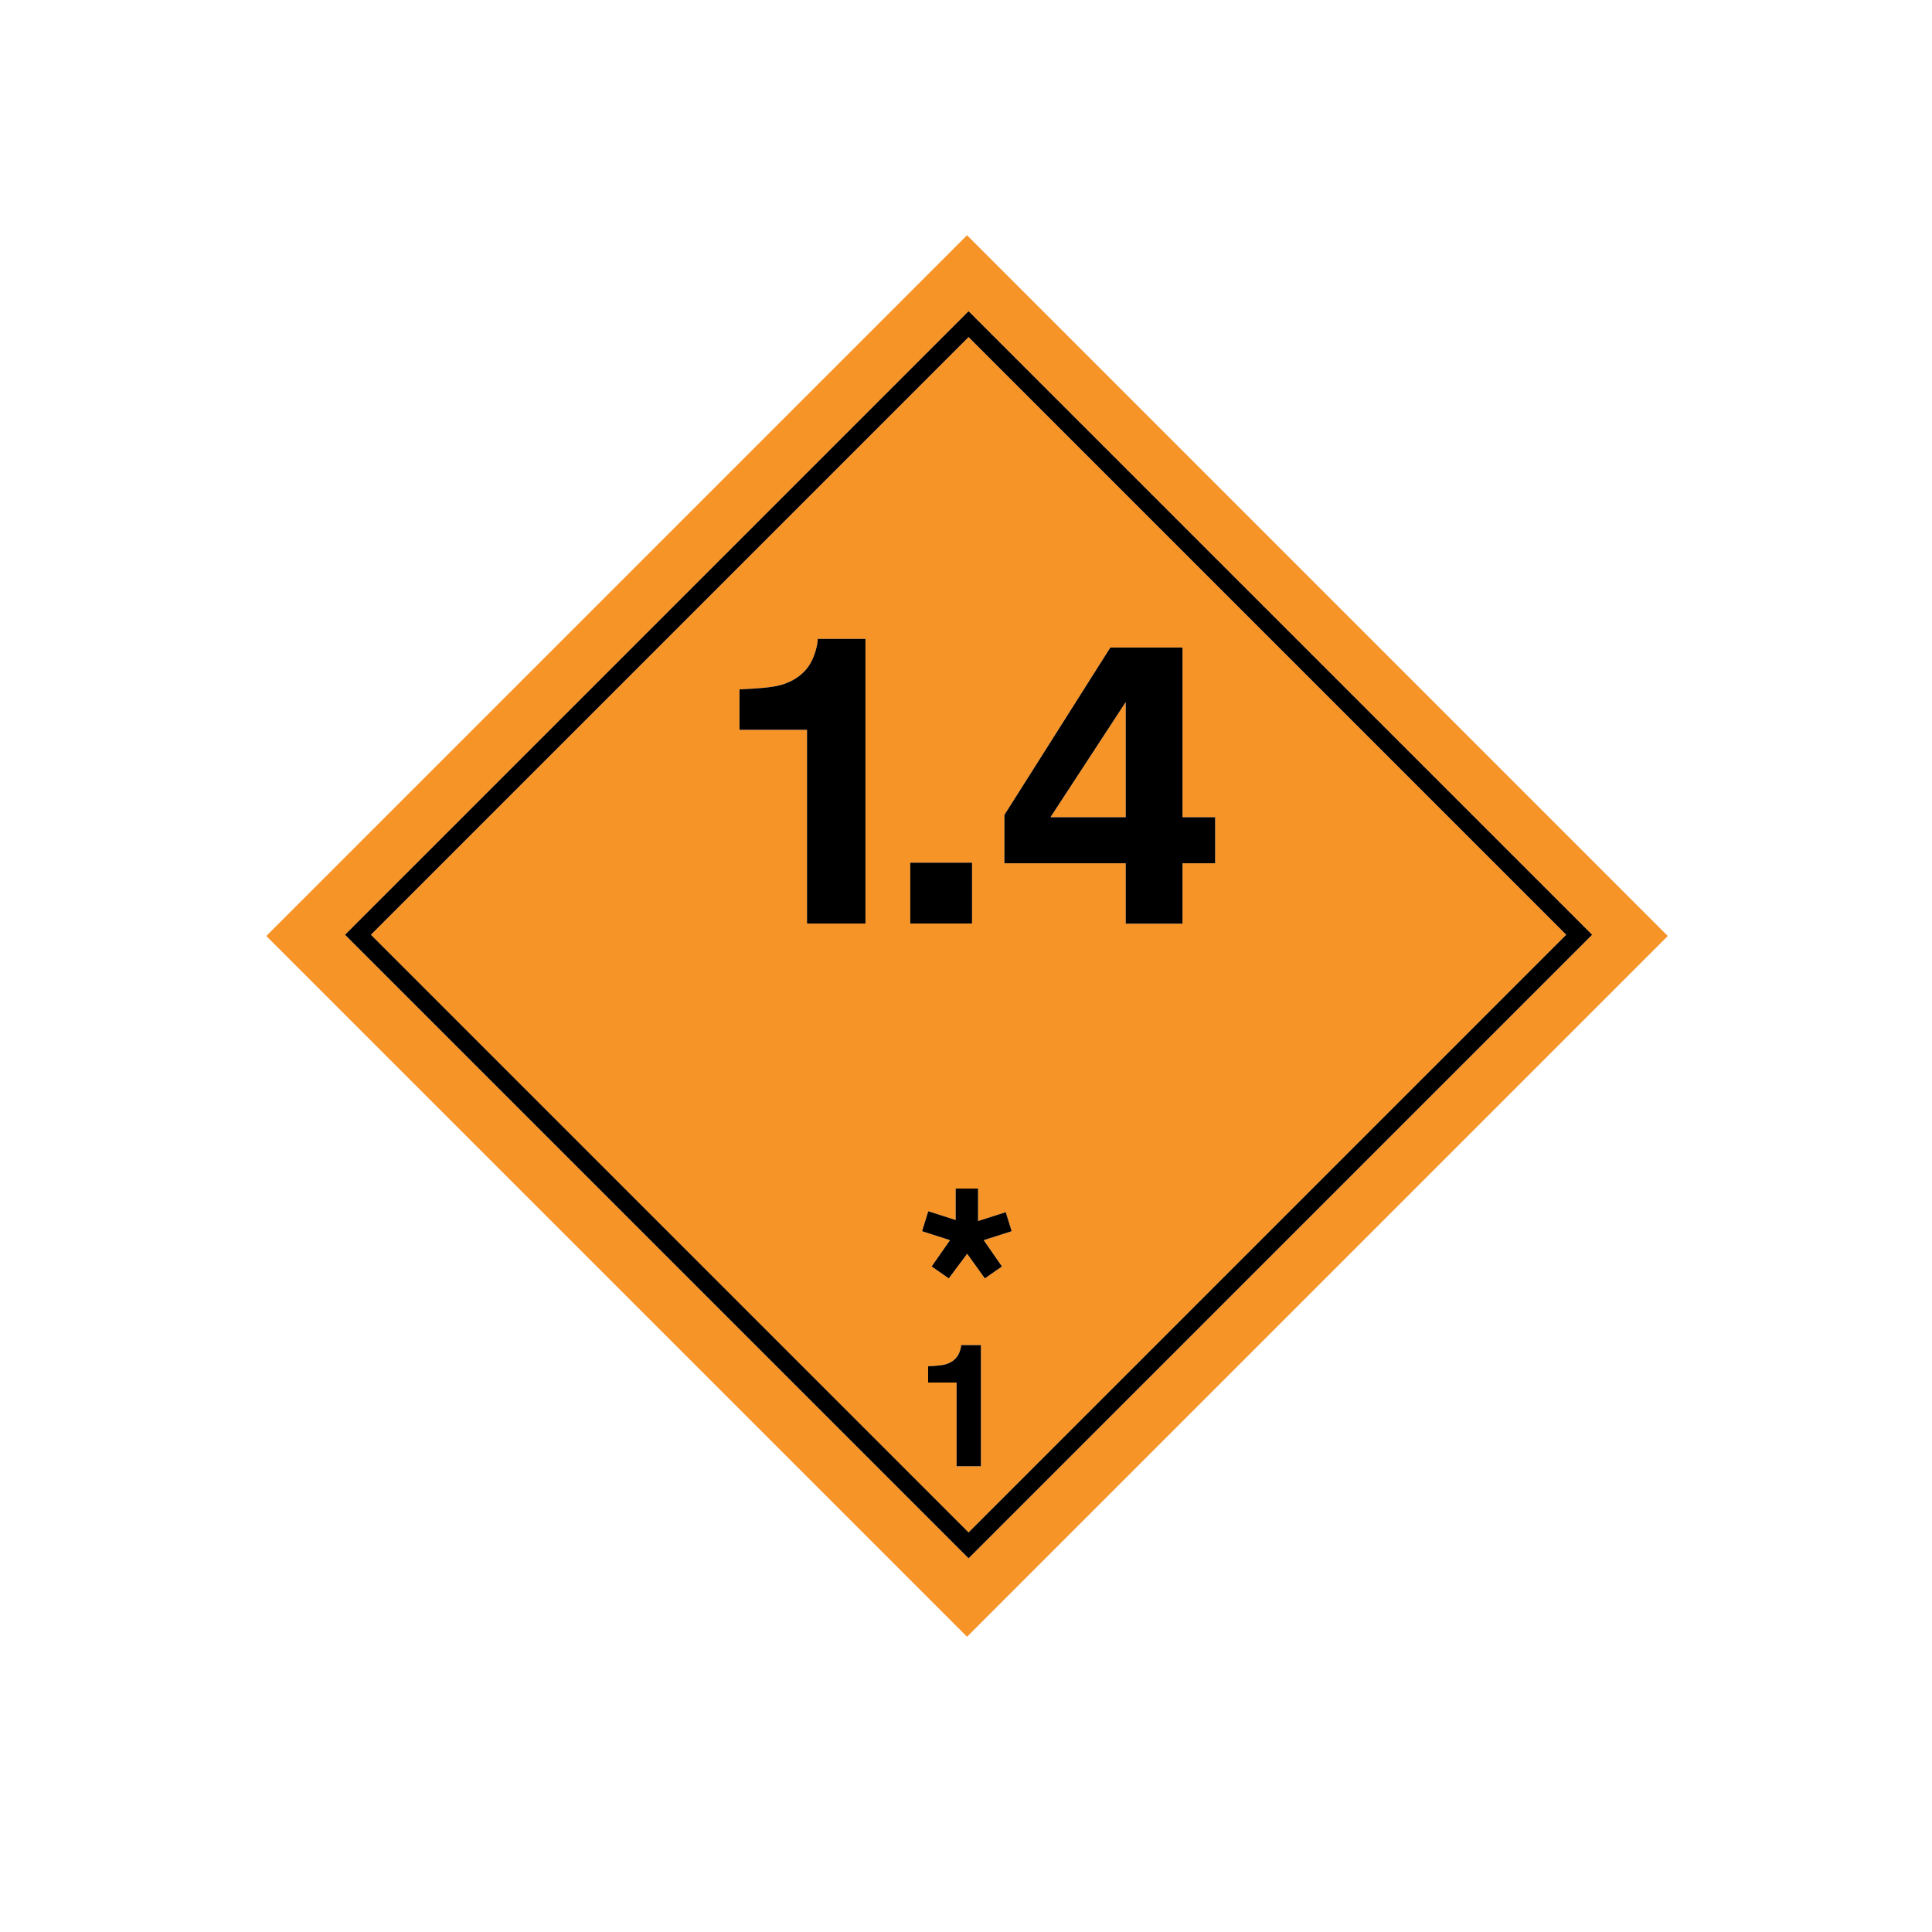 <?xml version="1.0" encoding="iso-8859-1"?>
<!-- Generator: Adobe Illustrator 29.0.1, SVG Export Plug-In . SVG Version: 9.03 Build 54978)  -->
<svg version="1.1" xmlns="http://www.w3.org/2000/svg" xmlns:xlink="http://www.w3.org/1999/xlink" x="0px" y="0px"
	 viewBox="0 0 992.126 992.126" style="enable-background:new 0 0 992.126 992.126;" xml:space="preserve">
<g id="Normal">
	<polygon style="fill:#F79428;" points="539.443,419.653 578.077,419.653 578.077,360.517 	"/>
	<path style="fill:#F79428;" d="M497.386,786.935c6.437-6.438,300.475-300.481,306.912-306.921
		c-6.438-6.436-300.477-300.476-306.914-306.912c-6.436,6.436-300.476,300.476-306.912,306.912
		C196.908,486.455,490.948,780.498,497.386,786.935z M503.729,752.969h-12.5v-43h-14.625v-8.375c3.863-0.17,6.566-0.426,8.113-0.766
		c2.461-0.537,4.463-1.613,6.01-3.23c1.059-1.102,1.861-2.575,2.404-4.417c0.314-1.103,0.473-1.924,0.473-2.463h10.125V752.969z
		 M515.79,418.466l54.402-85.961h37.051v87.147h16.767v23.652h-16.767v31.012h-29.166v-31.012H515.79V418.466z M516.481,622.473
		l3.027,9.781l-14.352,4.602l9.367,13.5l-8.793,6.117l-9.07-12.641l-9.441,12.641l-8.793-6.117l9.434-13.5l-14.352-4.602
		l3.176-10.262l14.074,4.512v-16.148h11.5v16.676L516.481,622.473z M467.426,443.005h31.738v31.25h-31.738V443.005z
		 M399.139,352.213c5.753-1.262,10.437-3.785,14.05-7.57c2.477-2.59,4.348-6.043,5.621-10.359c0.734-2.59,1.106-4.516,1.106-6.229
		h24.514v146.202h-30.014v-99.457h-34.681v-20.793C389.197,353.608,395.522,353.01,399.139,352.213z"/>
	<path style="fill:#F79428;" d="M136.736,480.657l359.858,359.863L856.45,480.657L496.593,120.8L136.736,480.657z M817.591,480.015
		L497.386,800.229L177.178,480.015L494.06,163.133l3.323-3.324L817.591,480.015z"/>
	<path d="M177.178,480.015l320.208,320.214l320.205-320.214L497.384,159.809l-3.323,3.324L177.178,480.015z M804.298,480.015
		c-6.438,6.44-300.476,300.483-306.912,306.921c-6.438-6.438-300.478-300.481-306.914-306.921
		c6.436-6.436,300.475-300.476,306.912-306.912C503.821,179.539,797.86,473.579,804.298,480.015z"/>
	<path d="M493.132,693.182c-0.543,1.842-1.346,3.315-2.404,4.417c-1.546,1.616-3.548,2.692-6.01,3.23
		c-1.547,0.34-4.25,0.596-8.113,0.766v8.375h14.625v43h12.5v-62.25h-10.125C493.604,691.258,493.446,692.078,493.132,693.182z"/>
	<rect x="467.426" y="443.005" width="31.738" height="31.25"/>
	<path d="M414.417,374.799v99.457h30.014V328.054h-24.514c0,1.714-0.372,3.64-1.106,6.229c-1.273,4.316-3.144,7.77-5.621,10.359
		c-3.613,3.785-8.297,6.309-14.05,7.57c-3.618,0.797-9.942,1.395-19.404,1.793v20.793H414.417z"/>
	<polygon points="490.759,610.356 490.759,626.504 476.685,621.992 473.509,632.254 487.86,636.856 478.427,650.356 487.22,656.473 
		496.661,643.832 505.731,656.473 514.524,650.356 505.157,636.856 519.509,632.254 516.481,622.473 502.259,627.031 
		502.259,610.356 	"/>
	<path d="M578.077,474.317h29.166v-31.012h16.767v-23.652h-16.767v-87.147h-37.051l-54.402,85.961v24.838h62.287V474.317z
		 M539.443,419.653l38.634-59.136v59.136H539.443z"/>
</g>
</svg>
